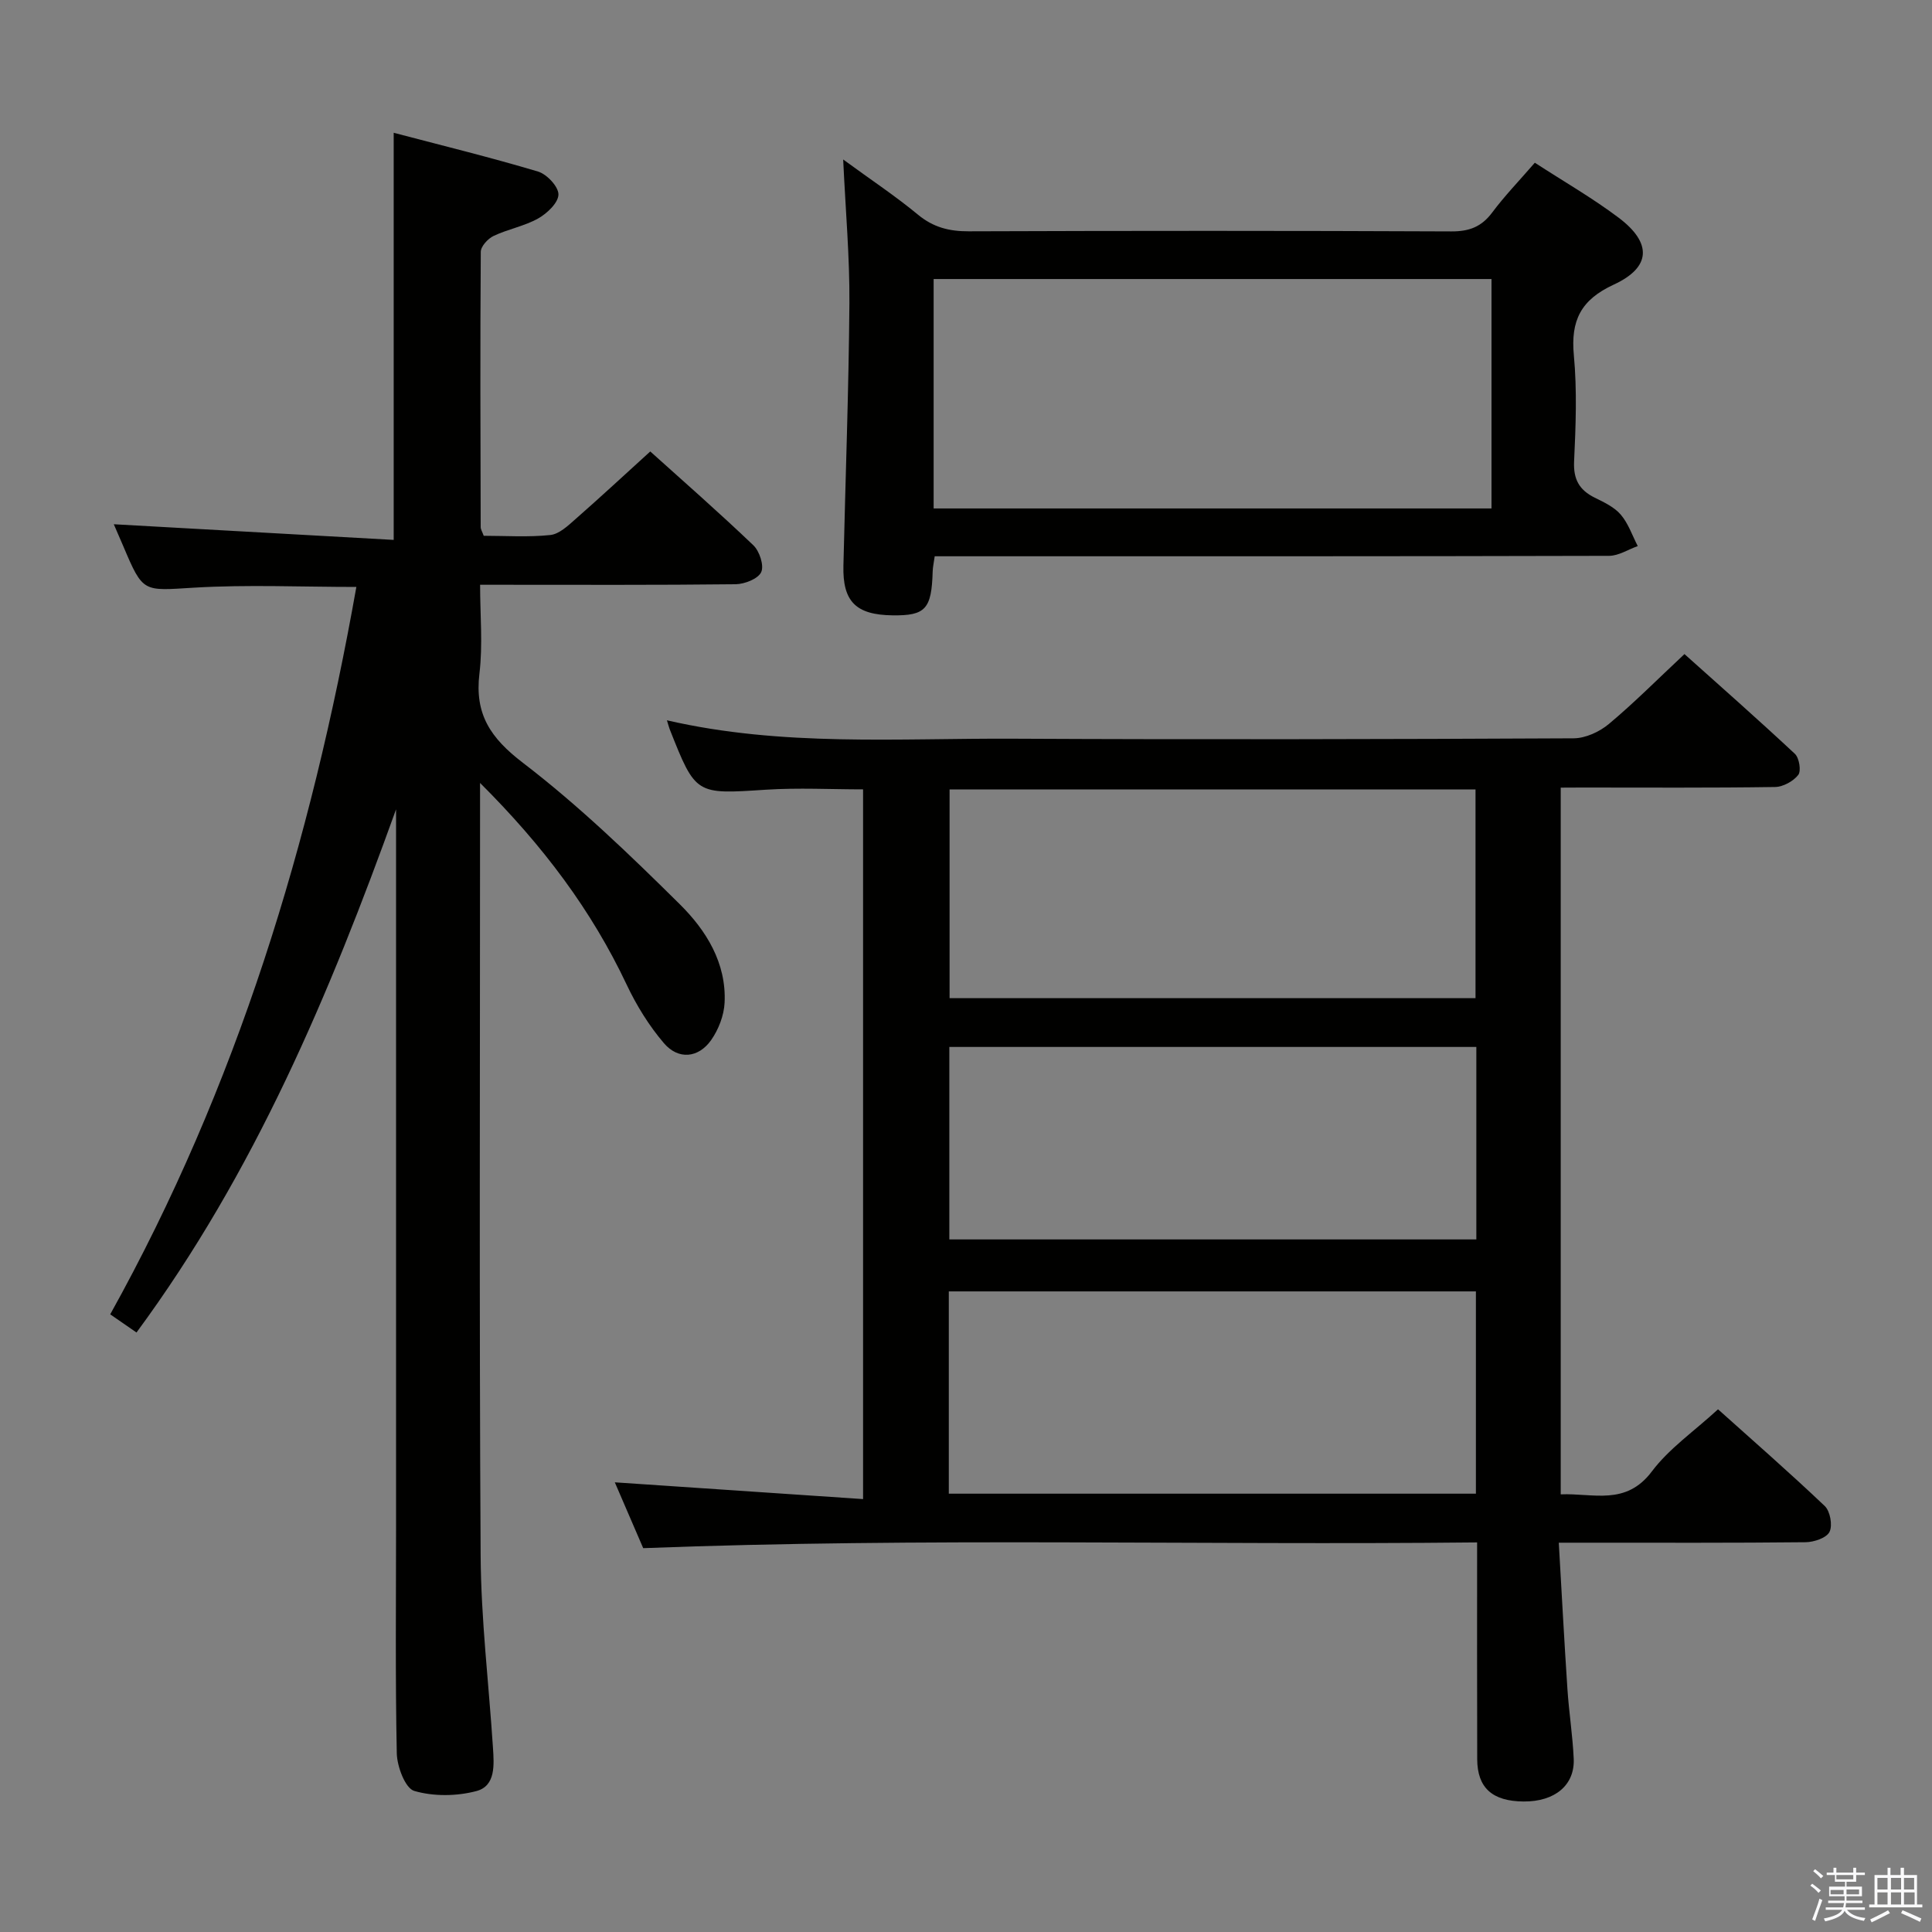 <svg enable-background="new 0 0 400 400" viewBox="0 0 400 400" xmlns="http://www.w3.org/2000/svg"><rect x="0" y="0" width="400" height="400" fill="#808080" stroke="none"/><path d="m374.8 390.4.4-.4c.7.5 1.3 1 1.8 1.4l-.5.5c-.5-.6-1.1-1.1-1.7-1.5zm1 7.3-.6-.3c.5-1.4 1.1-2.8 1.5-4.3.2.1.4.2.6.3-.5 1.3-1 2.8-1.5 4.3zm-.4-10.3.4-.4c.4.3 1 .8 1.7 1.4l-.5.5c-.4-.5-1-1-1.6-1.5zm2.5.3h1.7v-1h.6v1h3.5v-1h.6v1h1.8v.5h-1.8v1.4h-2v1h3.2v2h-3.2v.9h3.3v.5h-3.4c0 .3-.1.6-.1.9h4v.5h-3.7c.7.9 1.9 1.5 3.8 1.7-.1.2-.2.4-.3.6-2.1-.4-3.5-1.1-4-2.1-.4 1-1.8 1.7-4 2.2-.1-.2-.2-.4-.3-.6 2.1-.4 3.4-1 3.8-1.8h-3.4v-.5h3.6c.1-.3.1-.6.2-.9h-3.3v-.5h3.4c0-.3 0-.6 0-.9h-3.2v-2h3.3v-1h-2.1v-1.4h-1.7v-.5zm1.1 3.5v1h2.7c0-.3 0-.4 0-.4 0-.1 0-.2 0-.2 0-.1 0-.2 0-.3h-2.7zm1.2-3v.9h3.5v-.9zm4.7 3h-2.6v.6.4h2.6z" fill="#fafafb"/><path d="m393.6 386.7h.6v1.5h2.7v6.1h1.1v.6h-11v-.6h1.1v-6.1h2.7v-1.5h.6v1.5h2.1v-1.5zm-2.7 8.8.4.6c-1.2.6-2.5 1.3-3.8 1.9-.1-.2-.2-.4-.3-.6 1.2-.6 2.5-1.2 3.7-1.9zm-2.2-6.7v2.4h2.1v-2.4zm0 3v2.5h2.1v-2.5zm2.8-3v2.4h2.1v-2.4zm0 3v2.5h2.1v-2.5zm6 6.1c-1.4-.7-2.7-1.3-3.9-1.8l.3-.6c1.5.6 2.7 1.2 3.9 1.7zm-1.2-9.1h-2.1v2.4h2.1zm-2.1 3v2.5h2.2v-2.5z" fill="#fafafb"/><g fill="#010100"><path d="m323.13 163.07v146.32c6.72-.29 13.47 2.45 18.89-4.77 3.54-4.71 8.66-8.23 13.68-12.84 6.94 6.23 14.67 12.97 22.09 20.02 1.13 1.07 1.66 4.02.99 5.36-.62 1.25-3.21 2.12-4.94 2.14-14.99.16-29.99.1-44.98.1-1.79 0-3.59 0-6.13 0 .61 10.5 1.13 20.41 1.79 30.32.32 4.8 1.08 9.58 1.3 14.39.25 5.51-3.93 8.92-10.38 8.87-6.47-.05-9.58-2.82-9.6-8.77-.05-14.65-.02-29.3-.02-44.87-57.5.61-114.7-1.04-172.65 1.19-1.85-4.29-3.97-9.21-5.88-13.63 17.07 1.15 34.04 2.3 51.4 3.47 0-49.68 0-98.09 0-146.94-6.64 0-13.41-.36-20.12.07-14.53.95-14.52 1.11-19.92-12.53-.17-.44-.28-.91-.57-1.84 23.87 5.51 47.87 3.69 71.75 3.81 38.65.19 77.3.11 115.96-.08 2.47-.01 5.36-1.34 7.3-2.96 5.23-4.37 10.05-9.23 15.66-14.48 7.2 6.45 15.14 13.44 22.86 20.65.9.84 1.34 3.54.7 4.37-1.03 1.32-3.14 2.47-4.8 2.5-13.33.2-26.66.11-39.98.11-1.31.02-2.61.02-4.4.02zm-17.64 43.59c0-14.7 0-28.92 0-43.21-36.54 0-72.75 0-108.89 0v43.21zm.08 60.71c-36.7 0-72.79 0-109.13 0v41.88h109.13c0-14.09 0-27.83 0-41.88zm.09-50.61c-36.64 0-72.83 0-109.11 0v39.85h109.11c0-13.34 0-26.3 0-39.85z"/><path d="m82 167.56c-13.74 38.19-29.27 75.14-53.74 108.32-1.82-1.26-3.52-2.44-5.44-3.76 26.25-47.2 41.59-97.77 50.96-150.6-11.4 0-22.53-.51-33.6.15-10.57.63-10.53 1.17-14.66-8.6-.78-1.84-1.58-3.66-1.96-4.53 18.98 1.06 38.31 2.14 57.95 3.24 0-28.52 0-55.88 0-84.29 9.99 2.63 20.01 5.08 29.89 8.03 1.83.55 4.25 3.14 4.22 4.76-.03 1.71-2.35 3.91-4.2 4.95-2.85 1.6-6.25 2.2-9.23 3.62-1.18.56-2.65 2.16-2.65 3.3-.14 18.99-.07 37.99-.02 56.98 0 .46.31.92.63 1.8 4.53 0 9.2.32 13.78-.16 1.84-.19 3.66-1.92 5.2-3.28 5.12-4.49 10.12-9.13 15.5-14.02 6.62 5.96 14.13 12.53 21.34 19.42 1.28 1.22 2.26 4.2 1.63 5.56-.64 1.39-3.43 2.48-5.29 2.51-16.33.19-32.66.11-48.99.11-.99 0-1.98 0-3.92 0 0 6.28.58 12.42-.14 18.4-1.01 8.41 2.29 13.32 8.99 18.45 11.56 8.85 22.16 19.06 32.53 29.33 5.41 5.36 9.64 12.12 9.24 20.35-.13 2.64-1.25 5.55-2.78 7.73-2.64 3.75-6.8 4.14-9.79.64-3.08-3.61-5.67-7.8-7.7-12.1-7.27-15.38-17.25-28.71-30.36-41.77v6.45c0 51.16-.18 102.31.12 153.47.08 13.27 1.69 26.53 2.55 39.8.23 3.54.6 7.93-3.42 9-4.07 1.08-8.89 1.14-12.88-.03-1.86-.55-3.55-5.05-3.61-7.79-.32-15.66-.15-31.32-.15-46.99 0-47.66 0-95.31 0-142.97 0-1.82 0-3.65 0-5.48z"/><path d="m317.77 33.69c6 3.9 11.93 7.3 17.35 11.38 6.93 5.22 6.76 10.27-1 13.85-6.83 3.15-8.95 7.44-8.27 14.65.68 7.26.39 14.65.05 21.97-.17 3.7 1.07 5.91 4.26 7.49 1.93.95 4.06 1.95 5.4 3.52 1.57 1.83 2.38 4.31 3.52 6.51-1.98.7-3.95 2.01-5.93 2.02-44.47.12-88.94.09-133.41.09-1.97 0-3.95 0-6.22 0-.17 1.27-.39 2.2-.42 3.14-.22 7.79-1.48 9.18-8.32 9.09-7.57-.1-10.34-2.85-10.16-10.27.42-18.13 1.1-36.26 1.24-54.39.07-9.44-.78-18.89-1.29-29.72 5.78 4.23 10.84 7.58 15.48 11.42 3.18 2.63 6.46 3.46 10.5 3.45 33.31-.12 66.62-.13 99.93.02 3.7.02 6.26-.95 8.47-3.92 2.57-3.44 5.59-6.57 8.82-10.3zm-8.97 71.58c0-16 0-31.62 0-47.5-38.6 0-76.99 0-115.5 0v47.5z"/></g></svg>